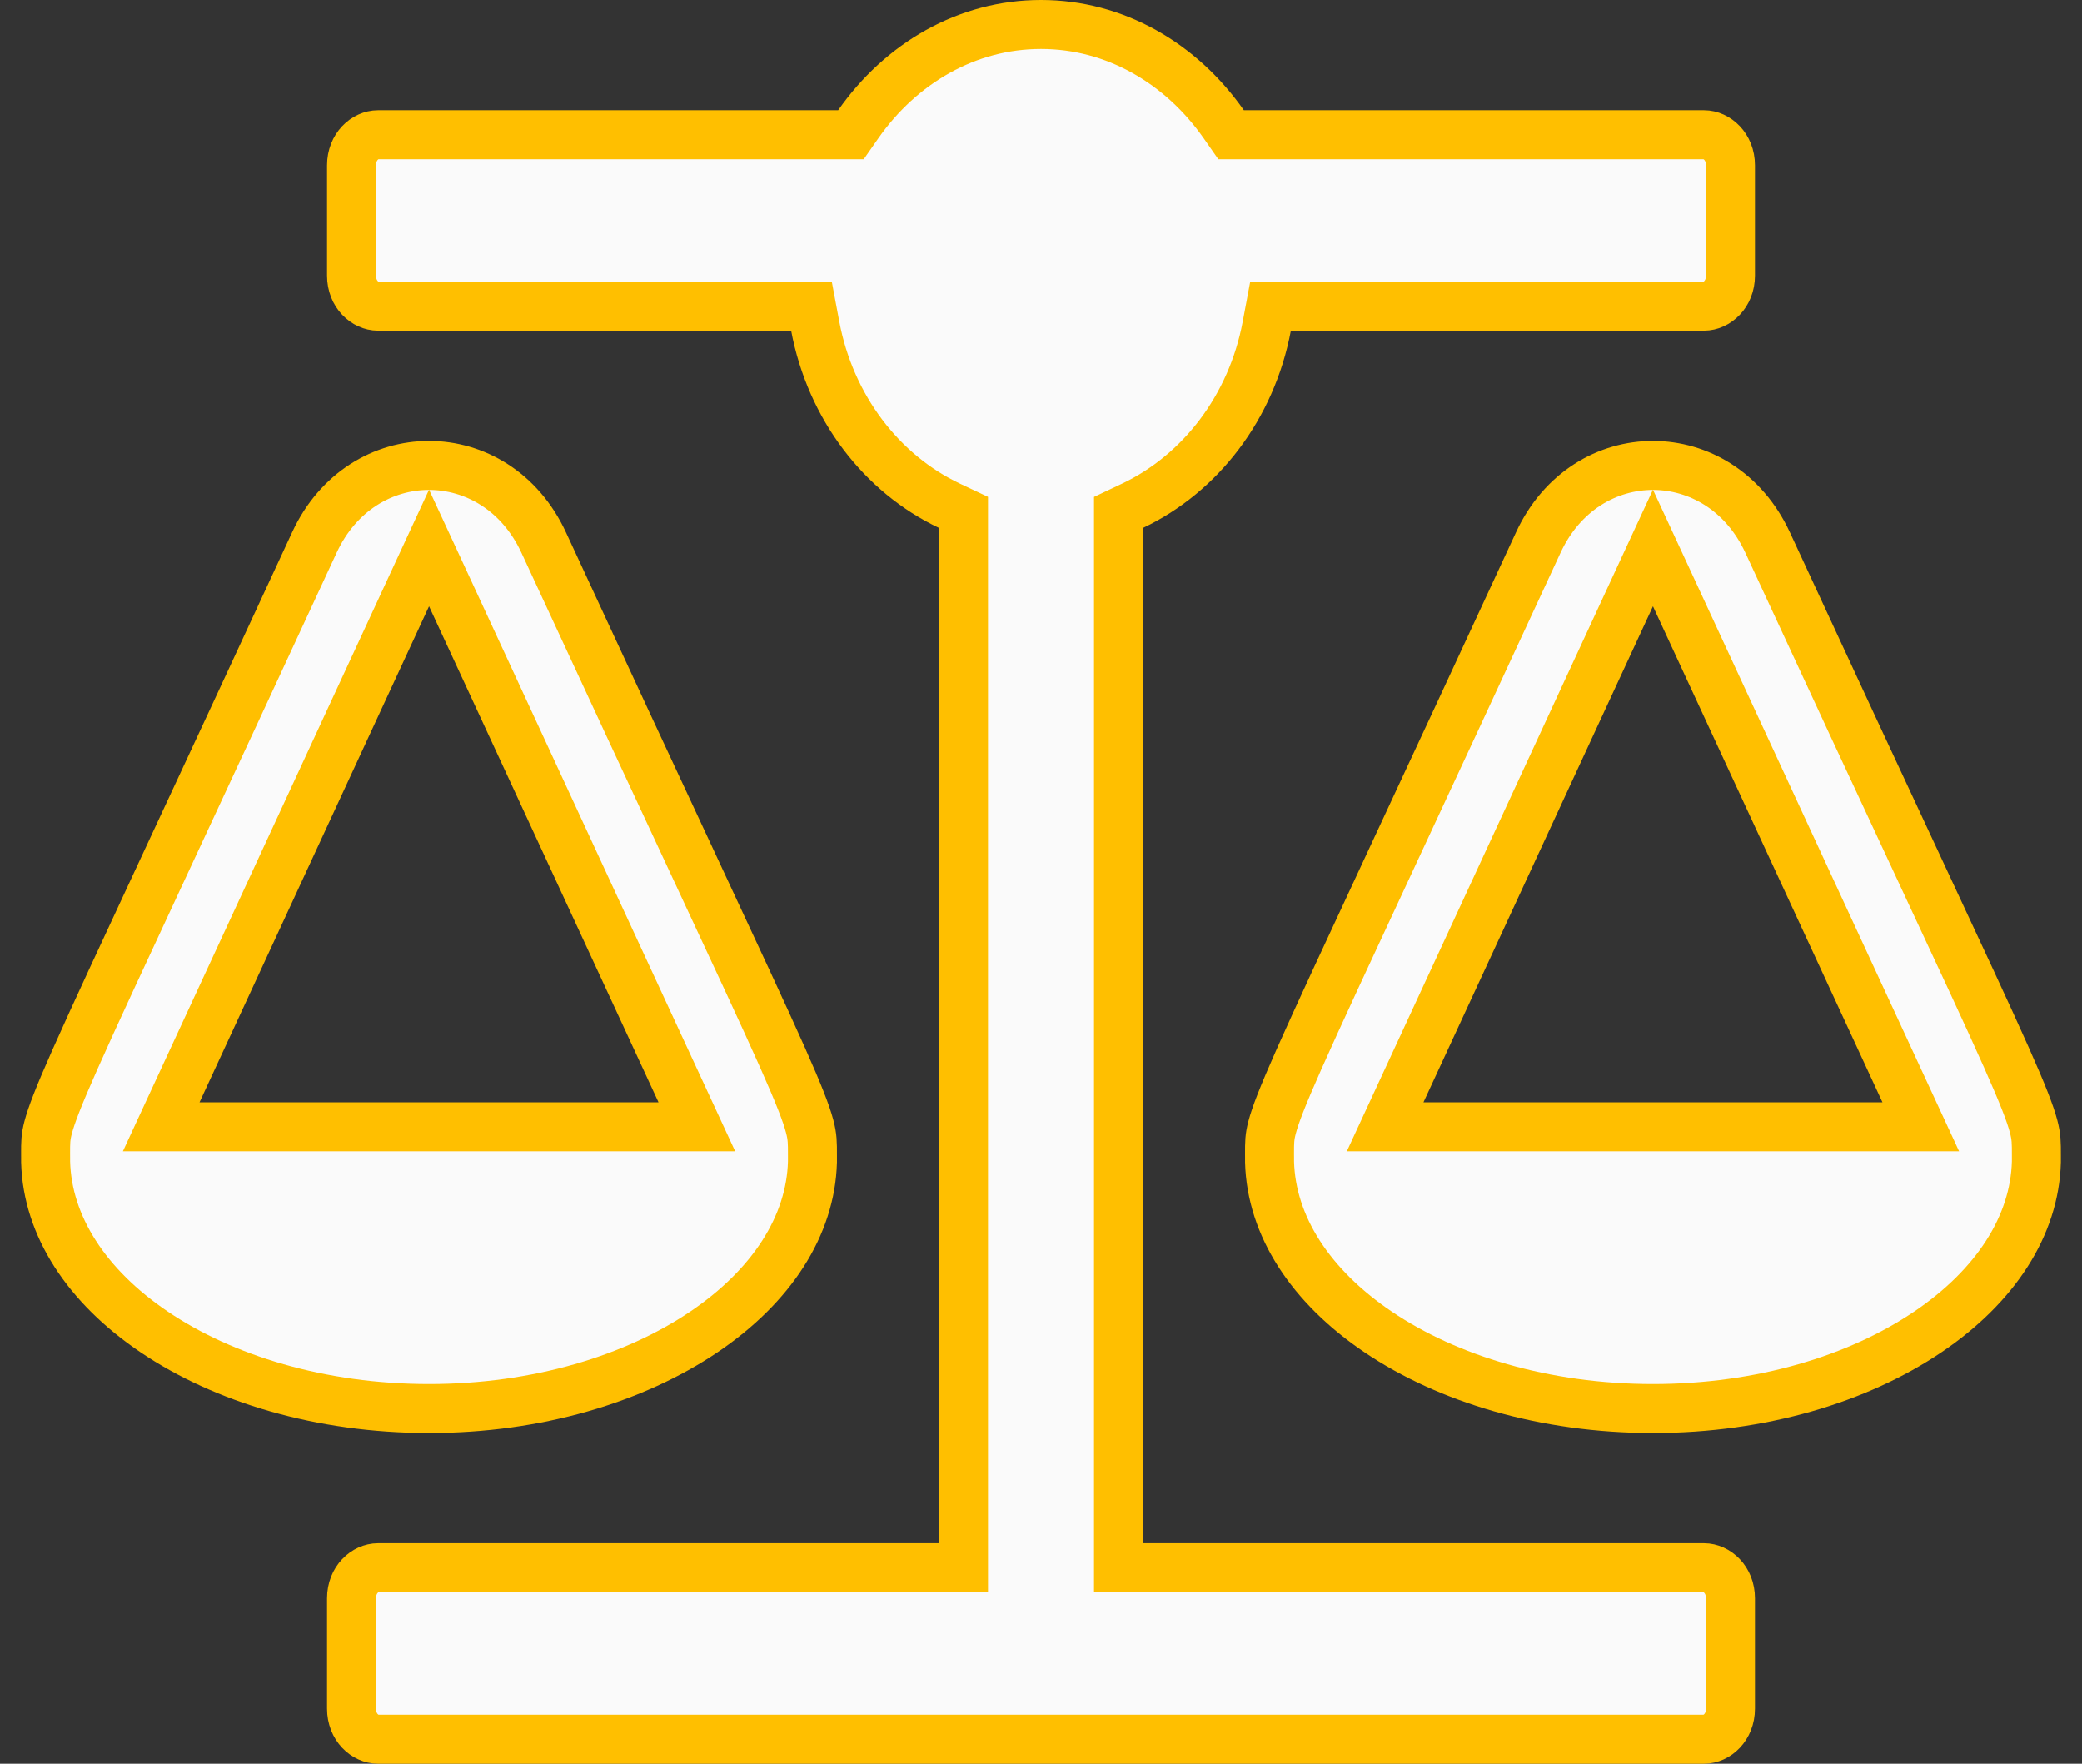 <svg width="85" height="72" viewBox="0 0 85 72" fill="none" xmlns="http://www.w3.org/2000/svg">
<rect x="0" y="0" width="85" height="72" fill="#333333" stroke="none"/>
<path d="M33.169 47.25V47.436C33.097 50.042 31.502 52.507 28.734 54.376C25.906 56.286 21.943 57.5 17.516 57.5C13.089 57.5 9.126 56.286 6.298 54.376C3.53 52.507 1.935 50.042 1.863 47.437V47.25C1.863 47.199 1.862 47.151 1.862 47.105C1.861 46.64 1.861 46.429 1.965 46.031C2.094 45.538 2.381 44.783 3.058 43.256C3.825 41.528 5.049 38.9 7.01 34.689C8.492 31.509 10.393 27.425 12.836 22.145C14.778 17.948 20.255 17.954 22.195 22.145C24.771 27.713 26.745 31.945 28.259 35.191C30.053 39.037 31.201 41.497 31.938 43.152C32.621 44.687 32.918 45.461 33.054 45.975C33.17 46.411 33.17 46.649 33.169 47.163C33.169 47.191 33.169 47.22 33.169 47.25ZM18.424 24.33L17.516 22.369L16.608 24.33L7.239 44.58L6.582 46H8.147H26.885H28.45L27.793 44.58L18.424 24.33ZM83.137 47.25V47.436C83.065 50.042 81.469 52.507 78.702 54.376C75.874 56.286 71.911 57.5 67.484 57.5C63.057 57.5 59.094 56.286 56.266 54.376C53.498 52.507 51.903 50.042 51.831 47.436V47.25C51.831 47.199 51.831 47.151 51.83 47.105C51.83 46.64 51.829 46.429 51.933 46.031C52.062 45.538 52.349 44.783 53.026 43.256C53.793 41.528 55.017 38.9 56.978 34.689C58.459 31.509 60.361 27.425 62.804 22.145C64.746 17.948 70.223 17.954 72.163 22.145C74.739 27.713 76.713 31.946 78.227 35.191C80.022 39.037 81.169 41.497 81.906 43.152C82.589 44.687 82.886 45.461 83.022 45.975C83.138 46.411 83.138 46.649 83.137 47.163C83.137 47.191 83.137 47.22 83.137 47.25ZM57.207 44.58L56.55 46H58.115H76.853H78.418L77.761 44.58L68.392 24.33L67.484 22.369L66.576 24.33L57.207 44.58ZM45.664 63V64H46.664H69.566C70.092 64 70.648 64.485 70.648 65.25V69.75C70.648 70.515 70.092 71 69.566 71H15.434C14.908 71 14.352 70.515 14.352 69.75V65.25C14.352 64.485 14.908 64 15.434 64H38.336H39.336V63V21.551V20.917L38.763 20.647C36.007 19.343 33.907 16.639 33.282 13.315L33.129 12.5H32.3H15.434C14.908 12.5 14.352 12.015 14.352 11.25V6.75C14.352 5.985 14.908 5.5 15.434 5.5H34.219H34.74L35.038 5.073C36.776 2.588 39.473 1 42.5 1C45.527 1 48.224 2.588 49.962 5.073L50.26 5.5H50.781H69.566C70.092 5.5 70.648 5.985 70.648 6.75V11.25C70.648 12.015 70.092 12.5 69.566 12.5H52.7H51.871L51.718 13.315C51.093 16.64 48.992 19.343 46.236 20.647L45.664 20.918V21.551V63Z" fill="#FAFAFA" stroke="#FFBF00" stroke-width="2"/>
</svg>
